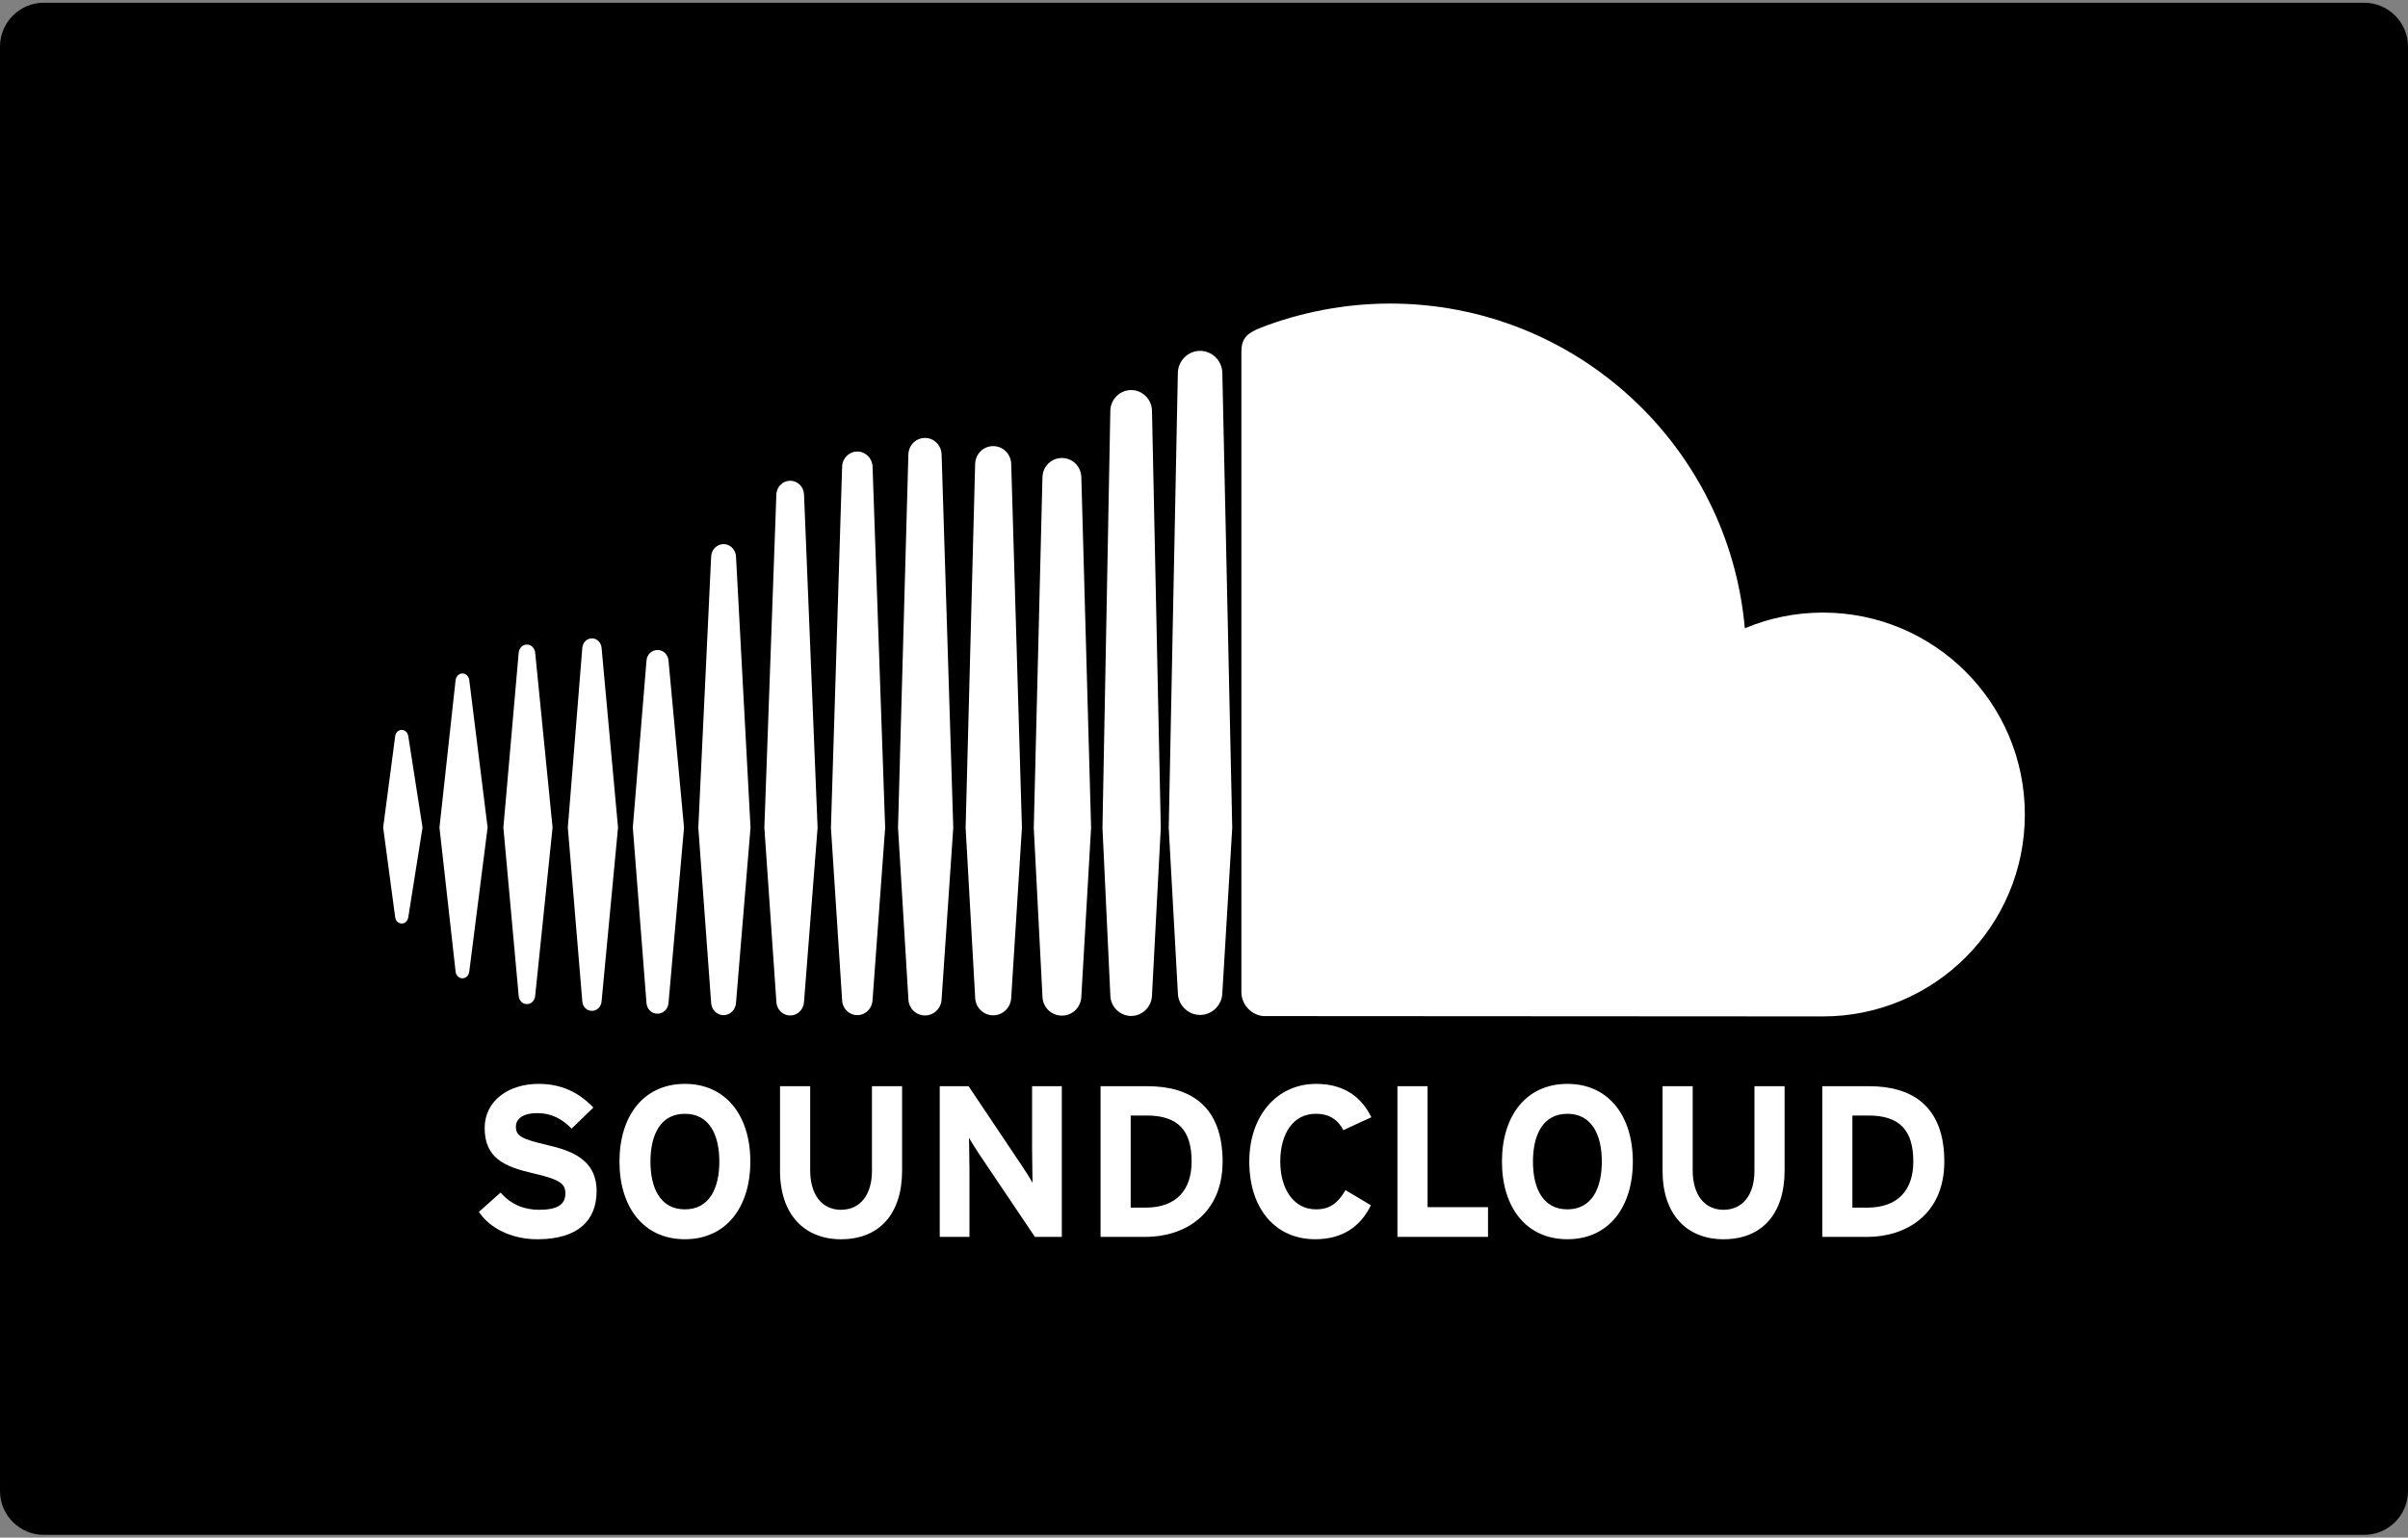 <svg width="440" height="281" viewBox="0 0 440 281" fill="none" xmlns="http://www.w3.org/2000/svg">
<rect x="0" y="0" width="440" height="281" fill="#808080" stroke="none"/>
<path d="M432 280.5H8C3.6 280.5 0 276.9 0 272.5V8.5C0 4.1 3.6 0.5 8 0.5H432C436.4 0.5 440 4.1 440 8.5V272.5C440 276.9 436.4 280.5 432 280.5Z" fill="black"/>
<g clip-path="url(#clip0_14713_158)">
<path d="M73.41 133.391C72.784 133.391 72.287 133.875 72.206 134.565L70.013 151.228L72.206 167.603C72.287 168.294 72.784 168.774 73.41 168.774C74.016 168.774 74.51 168.297 74.607 167.609L77.207 151.228L74.607 134.562C74.513 133.875 74.013 133.391 73.41 133.391ZM85.746 124.287C85.643 123.571 85.13 123.077 84.498 123.077C83.862 123.077 83.336 123.587 83.249 124.287C83.249 124.294 80.301 151.228 80.301 151.228L83.249 177.572C83.333 178.278 83.859 178.788 84.498 178.788C85.127 178.788 85.64 178.291 85.743 177.578L89.098 151.228L85.746 124.287ZM132.214 99.437C131.005 99.437 130.004 100.427 129.946 101.685L127.598 151.25L129.946 183.282C130.008 184.533 131.005 185.521 132.214 185.521C133.418 185.521 134.415 184.53 134.485 183.275V183.285L137.14 151.25L134.485 101.685C134.414 100.427 133.417 99.437 132.214 99.437ZM108.164 116.664C107.235 116.664 106.477 117.406 106.402 118.396L103.757 151.237L106.402 183.011C106.473 183.994 107.235 184.736 108.164 184.736C109.083 184.736 109.841 183.994 109.922 183.011L112.929 151.237L109.922 118.39C109.841 117.406 109.083 116.664 108.164 116.664ZM156.655 185.518C158.155 185.518 159.374 184.308 159.436 182.759L161.739 151.266L159.439 85.278C159.378 83.729 158.158 82.519 156.658 82.519C155.145 82.519 153.923 83.732 153.874 85.281L151.832 151.263L153.874 182.769C153.922 184.305 155.145 185.518 156.655 185.518ZM206.691 185.666C208.756 185.666 210.459 183.966 210.498 181.875L212.104 151.286L210.497 75.073C210.462 72.986 208.755 71.283 206.691 71.283C204.623 71.283 202.916 72.983 202.884 75.077L201.448 151.26C201.448 151.309 202.884 181.894 202.884 181.894C202.917 183.966 204.626 185.666 206.691 185.666ZM181.482 185.547C183.28 185.547 184.728 184.104 184.776 182.266V182.288L186.731 151.273L184.773 84.807C184.725 82.968 183.276 81.529 181.479 81.529C179.669 81.529 178.221 82.968 178.182 84.807L176.444 151.276L178.186 182.285C178.224 184.104 179.673 185.547 181.482 185.547ZM120.142 185.256C121.21 185.256 122.075 184.401 122.156 183.275L124.988 151.238L122.156 120.761C122.078 119.635 121.214 118.787 120.142 118.787C119.059 118.787 118.194 119.641 118.126 120.774L115.632 151.238L118.126 183.272C118.197 184.401 119.058 185.256 120.142 185.256ZM96.283 183.501C97.063 183.501 97.695 182.885 97.786 182.033L100.967 151.231L97.789 119.267C97.695 118.413 97.063 117.796 96.282 117.796C95.492 117.796 94.86 118.416 94.779 119.267L91.979 151.231L94.779 182.027C94.856 182.882 95.489 183.501 96.283 183.501ZM194.038 83.7C192.087 83.7 190.522 85.252 190.483 87.239L188.896 151.279L190.483 182.095C190.522 184.056 192.083 185.608 194.038 185.608C195.987 185.608 197.542 184.059 197.587 182.072V182.098L199.368 151.283L197.587 87.233C197.542 85.252 195.987 83.7 194.038 83.7ZM144.389 185.582C145.738 185.582 146.851 184.482 146.915 183.078L149.393 151.26L146.915 90.359C146.848 88.952 145.738 87.855 144.389 87.855C143.028 87.855 141.918 88.955 141.86 90.359L139.667 151.26L141.863 183.091C141.918 184.482 143.028 185.582 144.389 185.582ZM172.056 182.579V182.562L174.185 151.27L172.056 83.058C172.004 81.365 170.669 80.035 169.02 80.035C167.362 80.035 166.026 81.361 165.981 83.058L164.091 151.266L165.984 182.575C166.03 184.253 167.365 185.578 169.02 185.578C170.672 185.578 172.001 184.253 172.056 182.566L172.056 182.579ZM333.094 111.951C328.038 111.951 323.216 112.973 318.822 114.815C315.886 81.561 288 55.475 253.985 55.475C245.662 55.475 237.548 57.114 230.383 59.885C227.599 60.963 226.857 62.072 226.831 64.224V181.33C226.86 183.588 228.612 185.469 230.815 185.692C230.909 185.701 332.433 185.753 333.091 185.753C353.467 185.753 369.987 169.232 369.987 148.853C369.987 128.474 353.47 111.951 333.094 111.951ZM219.288 64.121C217.072 64.121 215.253 65.941 215.22 68.176L213.556 151.295L215.224 181.462C215.253 183.666 217.072 185.482 219.288 185.482C221.498 185.482 223.318 183.666 223.35 181.43V181.466L225.16 151.295L223.35 68.17C223.318 65.941 221.498 64.121 219.288 64.121ZM99.809 209.21C95.444 208.184 94.263 207.635 94.263 205.906C94.263 204.687 95.247 203.425 98.196 203.425C100.715 203.425 102.683 204.448 104.451 206.258L108.423 202.406C105.826 199.693 102.68 198.08 98.396 198.08C92.963 198.08 88.56 201.148 88.56 206.145C88.56 211.571 92.102 213.184 97.174 214.362C102.364 215.539 103.309 216.329 103.309 218.1C103.309 220.185 101.77 221.091 98.512 221.091C95.876 221.091 93.399 220.188 91.47 217.939L87.498 221.482C89.582 224.55 93.598 226.476 98.195 226.476C105.712 226.476 109.015 222.937 109.015 217.707C109.016 211.726 104.177 210.232 99.809 209.21ZM125.146 198.08C117.636 198.08 113.193 203.9 113.193 212.278C113.193 220.656 117.635 226.472 125.146 226.472C132.656 226.472 137.105 220.656 137.105 212.278C137.105 203.9 132.656 198.08 125.146 198.08ZM125.146 221.011C120.704 221.011 118.852 217.194 118.852 212.281C118.852 207.364 120.703 203.548 125.146 203.548C129.594 203.548 131.44 207.364 131.44 212.281C131.44 217.194 129.594 221.011 125.146 221.011ZM159.329 213.971C159.329 218.375 157.161 221.091 153.664 221.091C150.164 221.091 148.041 218.297 148.041 213.894V198.509H142.531V213.971C142.531 221.991 147.019 226.476 153.664 226.476C160.665 226.476 164.836 221.872 164.836 213.894V198.509H159.329V213.971ZM188.589 210.155C188.589 211.691 188.667 215.149 188.667 216.172C188.312 215.462 187.409 214.088 186.741 213.062L176.982 198.506H171.714V226.044H177.143V213.926C177.143 212.391 177.066 208.932 177.066 207.91C177.417 208.616 178.327 209.994 178.992 211.02L189.102 226.043H194.018V198.506H188.589L188.589 210.155ZM209.71 198.509H201.097V226.046H209.313C216.395 226.046 223.399 221.953 223.399 212.278C223.399 202.206 217.576 198.509 209.71 198.509ZM209.313 220.697H206.604V203.861H209.514C215.337 203.861 217.737 206.651 217.737 212.278C217.737 217.314 215.098 220.697 209.313 220.697ZM240.429 203.545C242.907 203.545 244.481 204.648 245.464 206.535L250.578 204.177C248.845 200.599 245.697 198.08 240.506 198.08C233.315 198.08 228.276 203.9 228.276 212.278C228.276 220.969 233.112 226.472 240.309 226.472C245.306 226.472 248.61 224.153 250.497 220.259L245.858 217.504C244.402 219.946 242.944 221.008 240.467 221.008C236.338 221.008 233.938 217.23 233.938 212.278C233.935 207.168 236.303 203.545 240.429 203.545ZM260.853 198.509H255.346V226.046H271.896V220.614H260.853V198.509ZM286.403 198.08C278.887 198.08 274.444 203.9 274.444 212.278C274.444 220.656 278.887 226.472 286.403 226.472C293.913 226.472 298.359 220.656 298.359 212.278C298.359 203.9 293.913 198.08 286.403 198.08ZM286.403 221.011C281.954 221.011 280.109 217.194 280.109 212.281C280.109 207.364 281.954 203.548 286.403 203.548C290.843 203.548 292.691 207.364 292.691 212.281C292.691 217.194 290.843 221.011 286.403 221.011ZM320.58 213.971C320.58 218.375 318.422 221.091 314.922 221.091C311.415 221.091 309.295 218.297 309.295 213.894V198.509H303.789V213.971C303.789 221.991 308.273 226.476 314.922 226.476C321.922 226.476 326.09 221.872 326.09 213.894V198.509H320.58V213.971ZM341.585 198.509H332.975V226.046H341.191C348.276 226.046 355.273 221.953 355.273 212.278C355.273 202.206 349.453 198.509 341.585 198.509ZM341.191 220.697H338.478V203.861H341.391C347.208 203.861 349.608 206.651 349.608 212.278C349.608 217.314 346.972 220.697 341.191 220.697Z" fill="white"/>
</g>
<defs>
<clipPath id="clip0_14713_158">
<rect width="300" height="171" fill="white" transform="translate(70 55.475)"/>
</clipPath>
</defs>
</svg>
